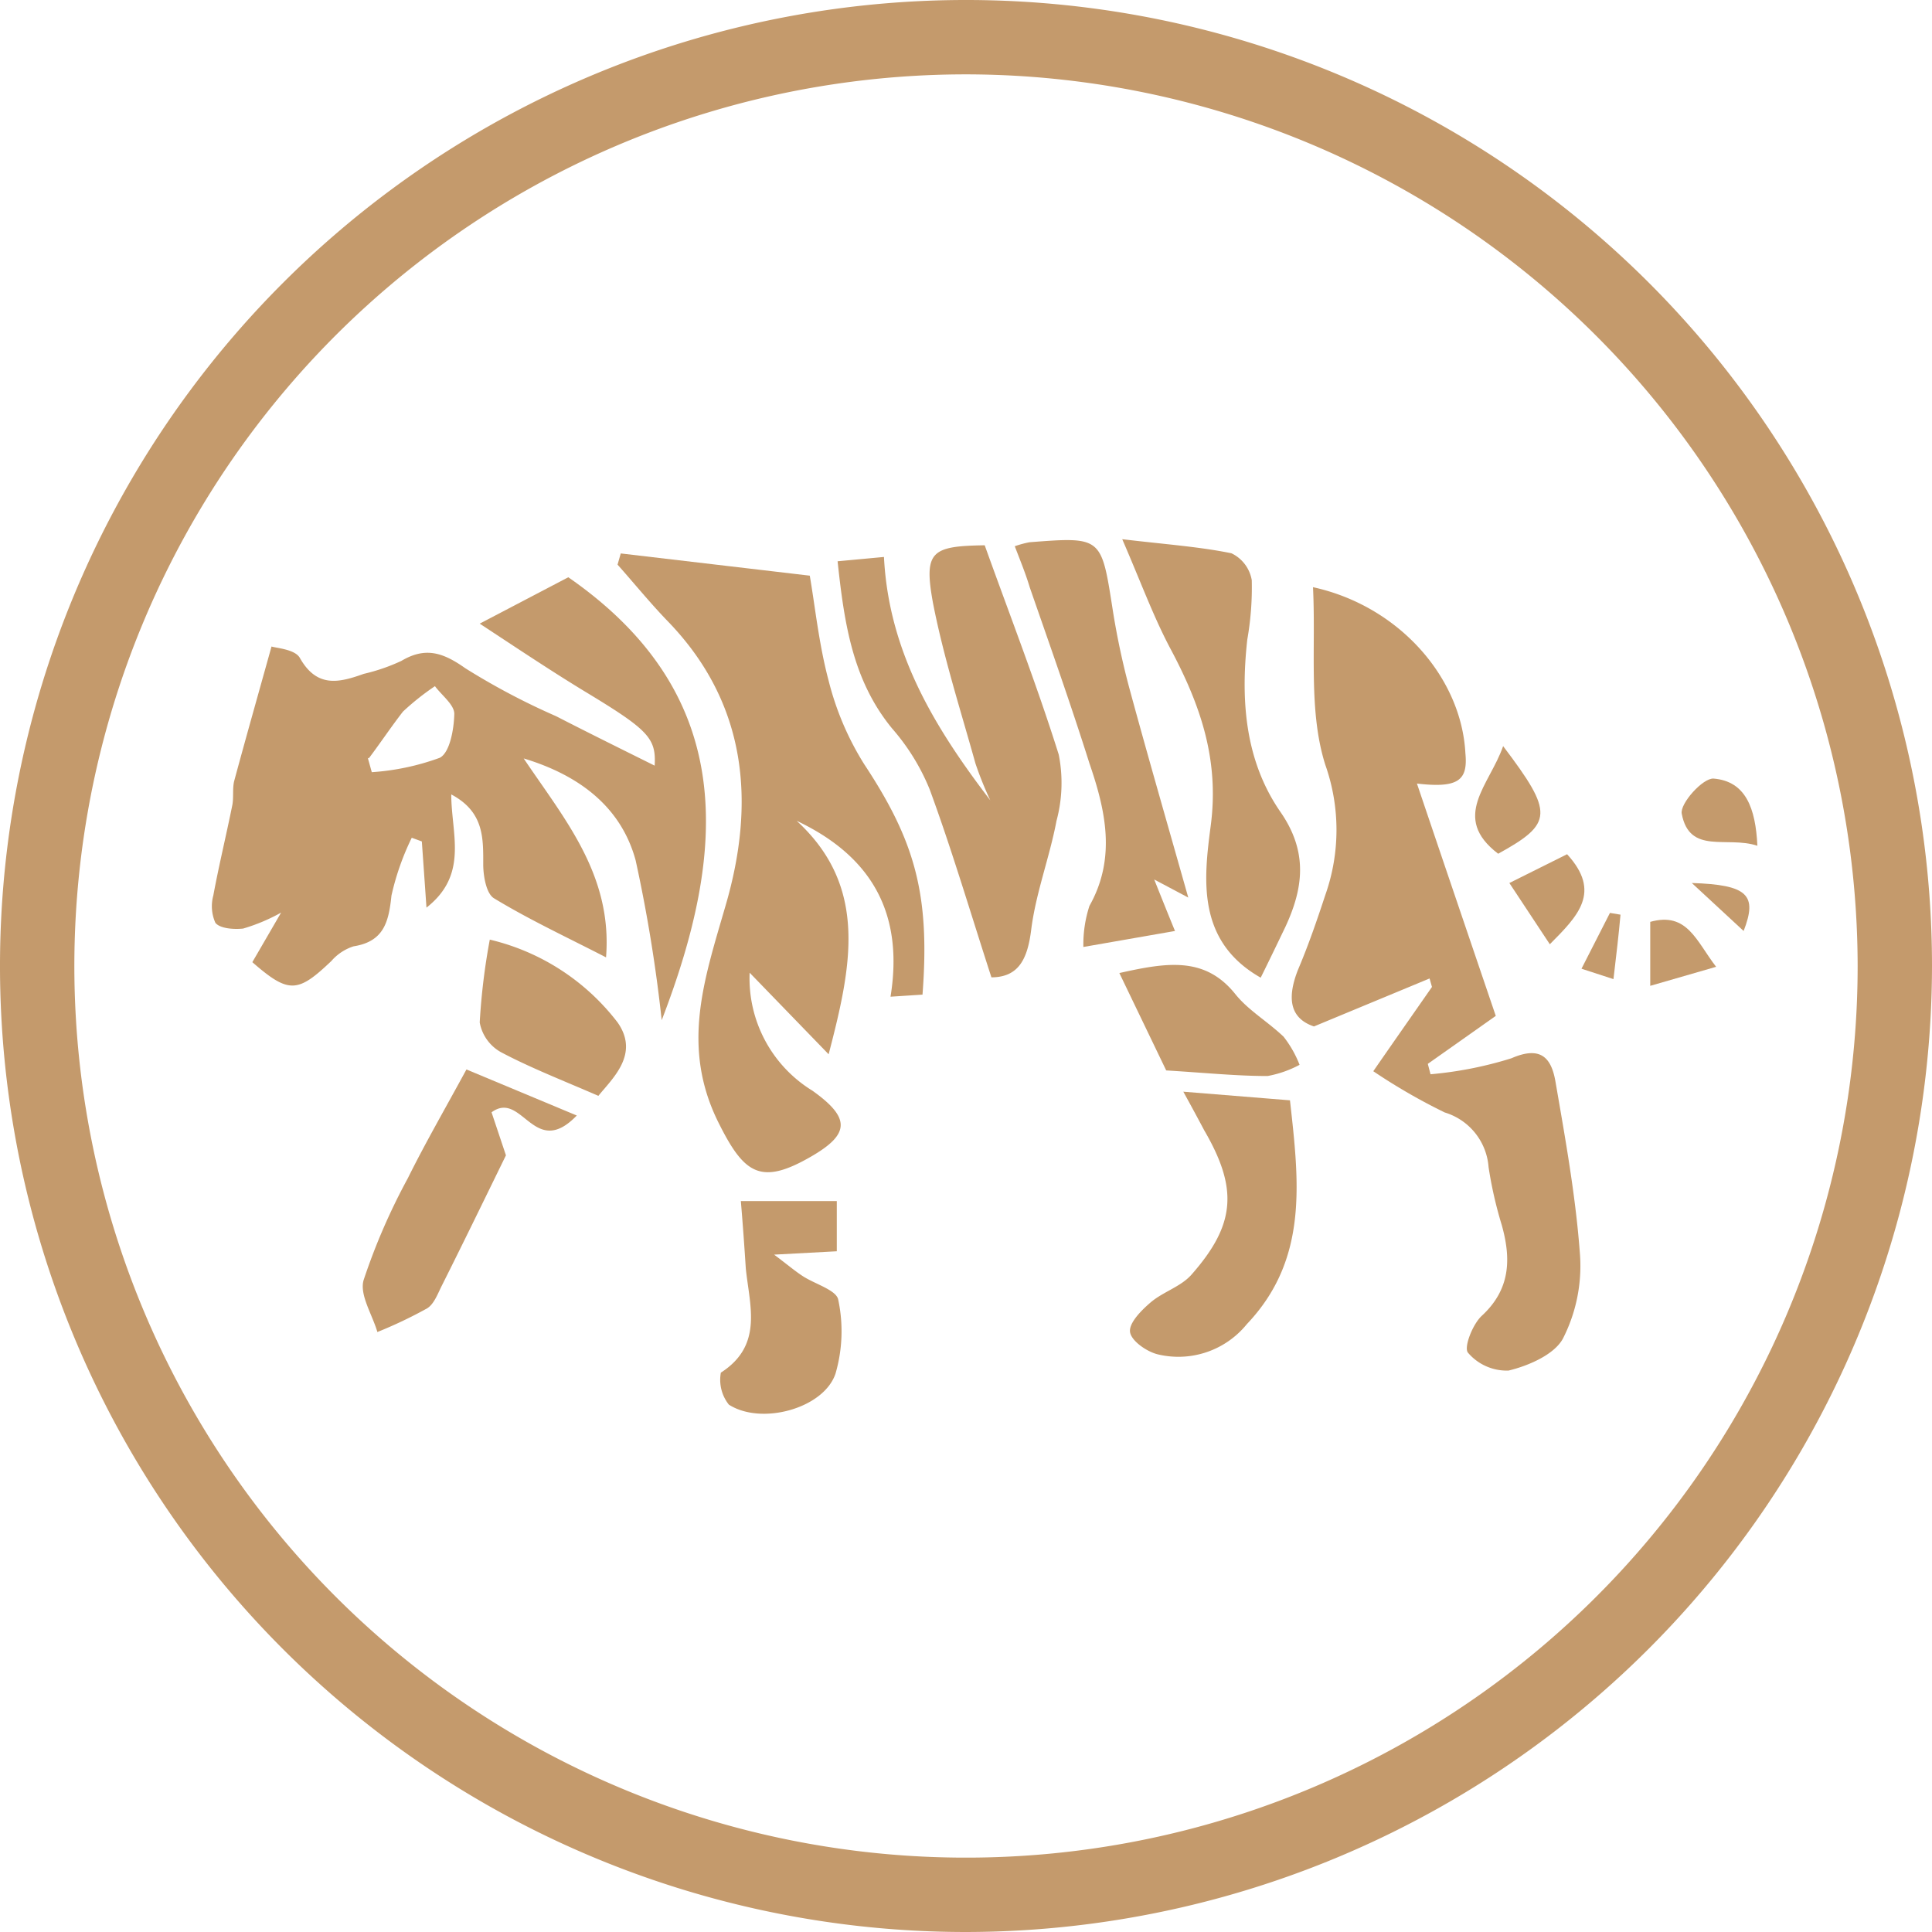 <svg xmlns="http://www.w3.org/2000/svg" viewBox="0 0 120.82 120.82"><defs><style>.cls-1{fill:#c49a6c;}</style></defs><title>03_tiger</title><g id="Layer_2" data-name="Layer 2"><g id="Layer_1-2" data-name="Layer 1"><path class="cls-1" d="M30,39l5.54-2.9c10.61,7.36,9.93,17.08,5.84,27.7a94.09,94.09,0,0,0-1.63-10c-.93-3.41-3.62-5.35-7-6.37,2.53,3.77,5.56,7.27,5.15,12.44-2.45-1.26-4.81-2.36-7-3.69-.48-.28-.67-1.35-.68-2.07,0-1.68.07-3.33-2-4.43,0,2.47,1.1,5-1.55,7.08-.11-1.6-.2-2.87-.29-4.14l-.63-.23a16.27,16.27,0,0,0-1.27,3.62c-.17,1.64-.47,2.87-2.37,3.17a3.09,3.09,0,0,0-1.39.92c-2.1,2-2.66,2.06-4.94.07l1.8-3.1a11.39,11.39,0,0,1-2.38,1c-.59.06-1.44,0-1.73-.36A2.54,2.54,0,0,1,13.34,56c.35-1.89.81-3.77,1.19-5.66.09-.48,0-1,.11-1.48.73-2.7,1.49-5.38,2.34-8.43.3.1,1.46.17,1.77.71,1.07,1.9,2.46,1.55,4,1a11.84,11.84,0,0,0,2.35-.81c1.5-.89,2.6-.53,4,.46a43.5,43.5,0,0,0,5.68,3c2.1,1.08,4.21,2.12,6.16,3.09.1-1.72-.38-2.23-4.37-4.64C34.53,42,32.55,40.68,30,39Zm-7,8.39.25.9a15.3,15.3,0,0,0,4.25-.9c.63-.32.89-1.79.91-2.75,0-.57-.78-1.15-1.21-1.73a16.21,16.21,0,0,0-2,1.59C24.47,45.44,23.79,46.46,23.06,47.43Z"/><path class="cls-1" d="M88.61,49c1.71,5.06,3.24,9.56,4.93,14.53l-4.25,3,.17.65a23.91,23.91,0,0,0,5.06-1c1.86-.81,2.51,0,2.76,1.5.62,3.59,1.27,7.2,1.53,10.83a10,10,0,0,1-1.07,5.2c-.54,1-2.15,1.7-3.4,2a3.18,3.18,0,0,1-2.54-1.12c-.27-.33.29-1.77.86-2.3,1.79-1.65,1.85-3.54,1.26-5.66a25.54,25.54,0,0,1-.83-3.64,3.87,3.87,0,0,0-2.74-3.42,36.89,36.89,0,0,1-4.47-2.58c1.28-1.85,2.48-3.56,3.67-5.27l-.15-.53-7.23,3c-1.54-.52-1.68-1.81-1-3.54.65-1.53,1.19-3.1,1.71-4.68a12.21,12.21,0,0,0,0-8.14c-1.07-3.38-.58-7.27-.77-11.11,5.39,1.18,9.28,5.66,9.53,10.38C91.8,48.77,91.24,49.31,88.61,49Z"/><path class="cls-1" d="M57.69,62.2l-2,.13c.83-5.14-1.11-8.75-5.87-11,4.52,4.15,3.42,9.14,2,14.6l-4.94-5.1a8.24,8.24,0,0,0,3.93,7.38c2.38,1.7,2.36,2.71-.11,4.13-3.12,1.8-4.16,1.07-5.73-2.06-2.42-4.78-.94-9,.4-13.63,1.88-6.42,1.39-12.65-3.63-17.82-1.09-1.13-2.08-2.35-3.12-3.52l.2-.7L50.64,36c.33,1.9.57,4.29,1.18,6.57a18.11,18.11,0,0,0,2.23,5.23C57.21,52.59,58.17,55.92,57.69,62.2Z"/><path class="cls-1" d="M62,61.12c-1.33-4.1-2.48-8-3.86-11.75a13.5,13.5,0,0,0-2.34-3.8c-2.47-3-3-6.55-3.42-10.47l2.9-.27c.3,6,3.21,10.72,6.65,15.22A21.85,21.85,0,0,1,61,47.74c-.93-3.34-2-6.66-2.66-10.06-.58-3.21-.09-3.53,3.24-3.58,1.56,4.35,3.24,8.67,4.63,13.09a9.1,9.1,0,0,1-.14,4.14c-.43,2.28-1.29,4.5-1.58,6.79C64.26,60,63.69,61.11,62,61.12Z"/><path class="cls-1" d="M70.18,33.72c2.78.33,4.83.47,6.83.88a2.29,2.29,0,0,1,1.27,1.68A18.72,18.72,0,0,1,78,40c-.42,3.81-.14,7.57,2.07,10.77,1.73,2.49,1.45,4.75.31,7.2-.48,1-1,2.08-1.54,3.17-4-2.27-3.57-6.12-3.13-9.47.56-4.18-.66-7.63-2.53-11.13C72.12,38.54,71.34,36.39,70.18,33.72Z"/><path class="cls-1" d="M63.46,34.16a6.36,6.36,0,0,1,.92-.25c4.53-.35,4.49-.34,5.2,4.19a47.24,47.24,0,0,0,1.09,5.1c1.12,4.12,2.31,8.23,3.64,12.93L72.18,55c.52,1.3.88,2.2,1.3,3.22l-5.73,1a7.79,7.79,0,0,1,.38-2.57c1.69-3,1-6,0-8.91-1.17-3.71-2.47-7.37-3.73-11C64.14,35.87,63.8,35.05,63.46,34.16Z"/><path class="cls-1" d="M74,68.27l6.67.54c.57,5.12,1.16,9.94-2.7,14a5.51,5.51,0,0,1-5.55,1.89c-.69-.16-1.66-.83-1.75-1.39s.69-1.35,1.26-1.84c.79-.69,1.93-1,2.6-1.78,2.75-3.13,2.89-5.37.78-9C75,70.11,74.7,69.54,74,68.27Z"/><path class="cls-1" d="M29.17,66.88l6.9,2.88c-2.68,2.78-3.41-1.61-5.33-.2l.9,2.69c-1.5,3.07-2.73,5.6-4,8.13-.26.51-.49,1.17-.93,1.44A27.88,27.88,0,0,1,23.6,83.3c-.32-1.1-1.13-2.33-.86-3.25a39.2,39.2,0,0,1,2.76-6.36C26.6,71.47,27.84,69.33,29.17,66.88Z"/><path class="cls-1" d="M46.33,75.11h6v3.14l-3.92.21c.8.6,1.27,1,1.77,1.33.77.51,2.13.88,2.24,1.49a9.49,9.49,0,0,1-.17,4.62c-.73,2.18-4.63,3.25-6.67,1.94a2.49,2.49,0,0,1-.5-2c2.66-1.71,1.8-4.17,1.56-6.51C46.55,77.92,46.45,76.53,46.33,75.11Z"/><path class="cls-1" d="M37.42,68.53c-2.31-1-4.26-1.76-6.09-2.73A2.66,2.66,0,0,1,30,63.94a40.64,40.64,0,0,1,.63-5.18,14.17,14.17,0,0,1,8,5.19C40,65.92,38.32,67.42,37.42,68.53Z"/><path class="cls-1" d="M70,60.85c3-.67,5.37-1.05,7.27,1.34.81,1,2,1.69,3,2.64a6.89,6.89,0,0,1,1,1.76,6.83,6.83,0,0,1-2,.7c-1.94,0-3.89-.2-6.34-.35Z"/><path class="cls-1" d="M94,46.66c3.18,4.2,3.13,4.83-.31,6.73C90.7,51.11,93.16,49.09,94,46.66Z"/><path class="cls-1" d="M98,53.42c2.17,2.37.69,3.85-1.08,5.63l-2.53-3.83Z"/><path class="cls-1" d="M109.9,52.89c-1.9-.63-4.24.58-4.73-2-.13-.63,1.33-2.26,2-2.2C109.17,48.86,109.79,50.54,109.9,52.89Z"/><path class="cls-1" d="M107.32,60.46l-4.12,1.19v-4C105.52,57,106.08,58.86,107.32,60.46Z"/><path class="cls-1" d="M105.8,55.22c3.52.11,4.11.76,3.24,3Z"/><path class="cls-1" d="M100.9,61.23l-2-.65,1.78-3.49.66.11C101.23,58.45,101.08,59.7,100.9,61.23Z"/><path class="cls-1" d="M60.41,120.82a60.41,60.41,0,1,1,60.41-60.41A60.48,60.48,0,0,1,60.41,120.82Zm0-116.17a55.76,55.76,0,1,0,55.76,55.76A55.82,55.82,0,0,0,60.41,4.65Z"/></g></g></svg>